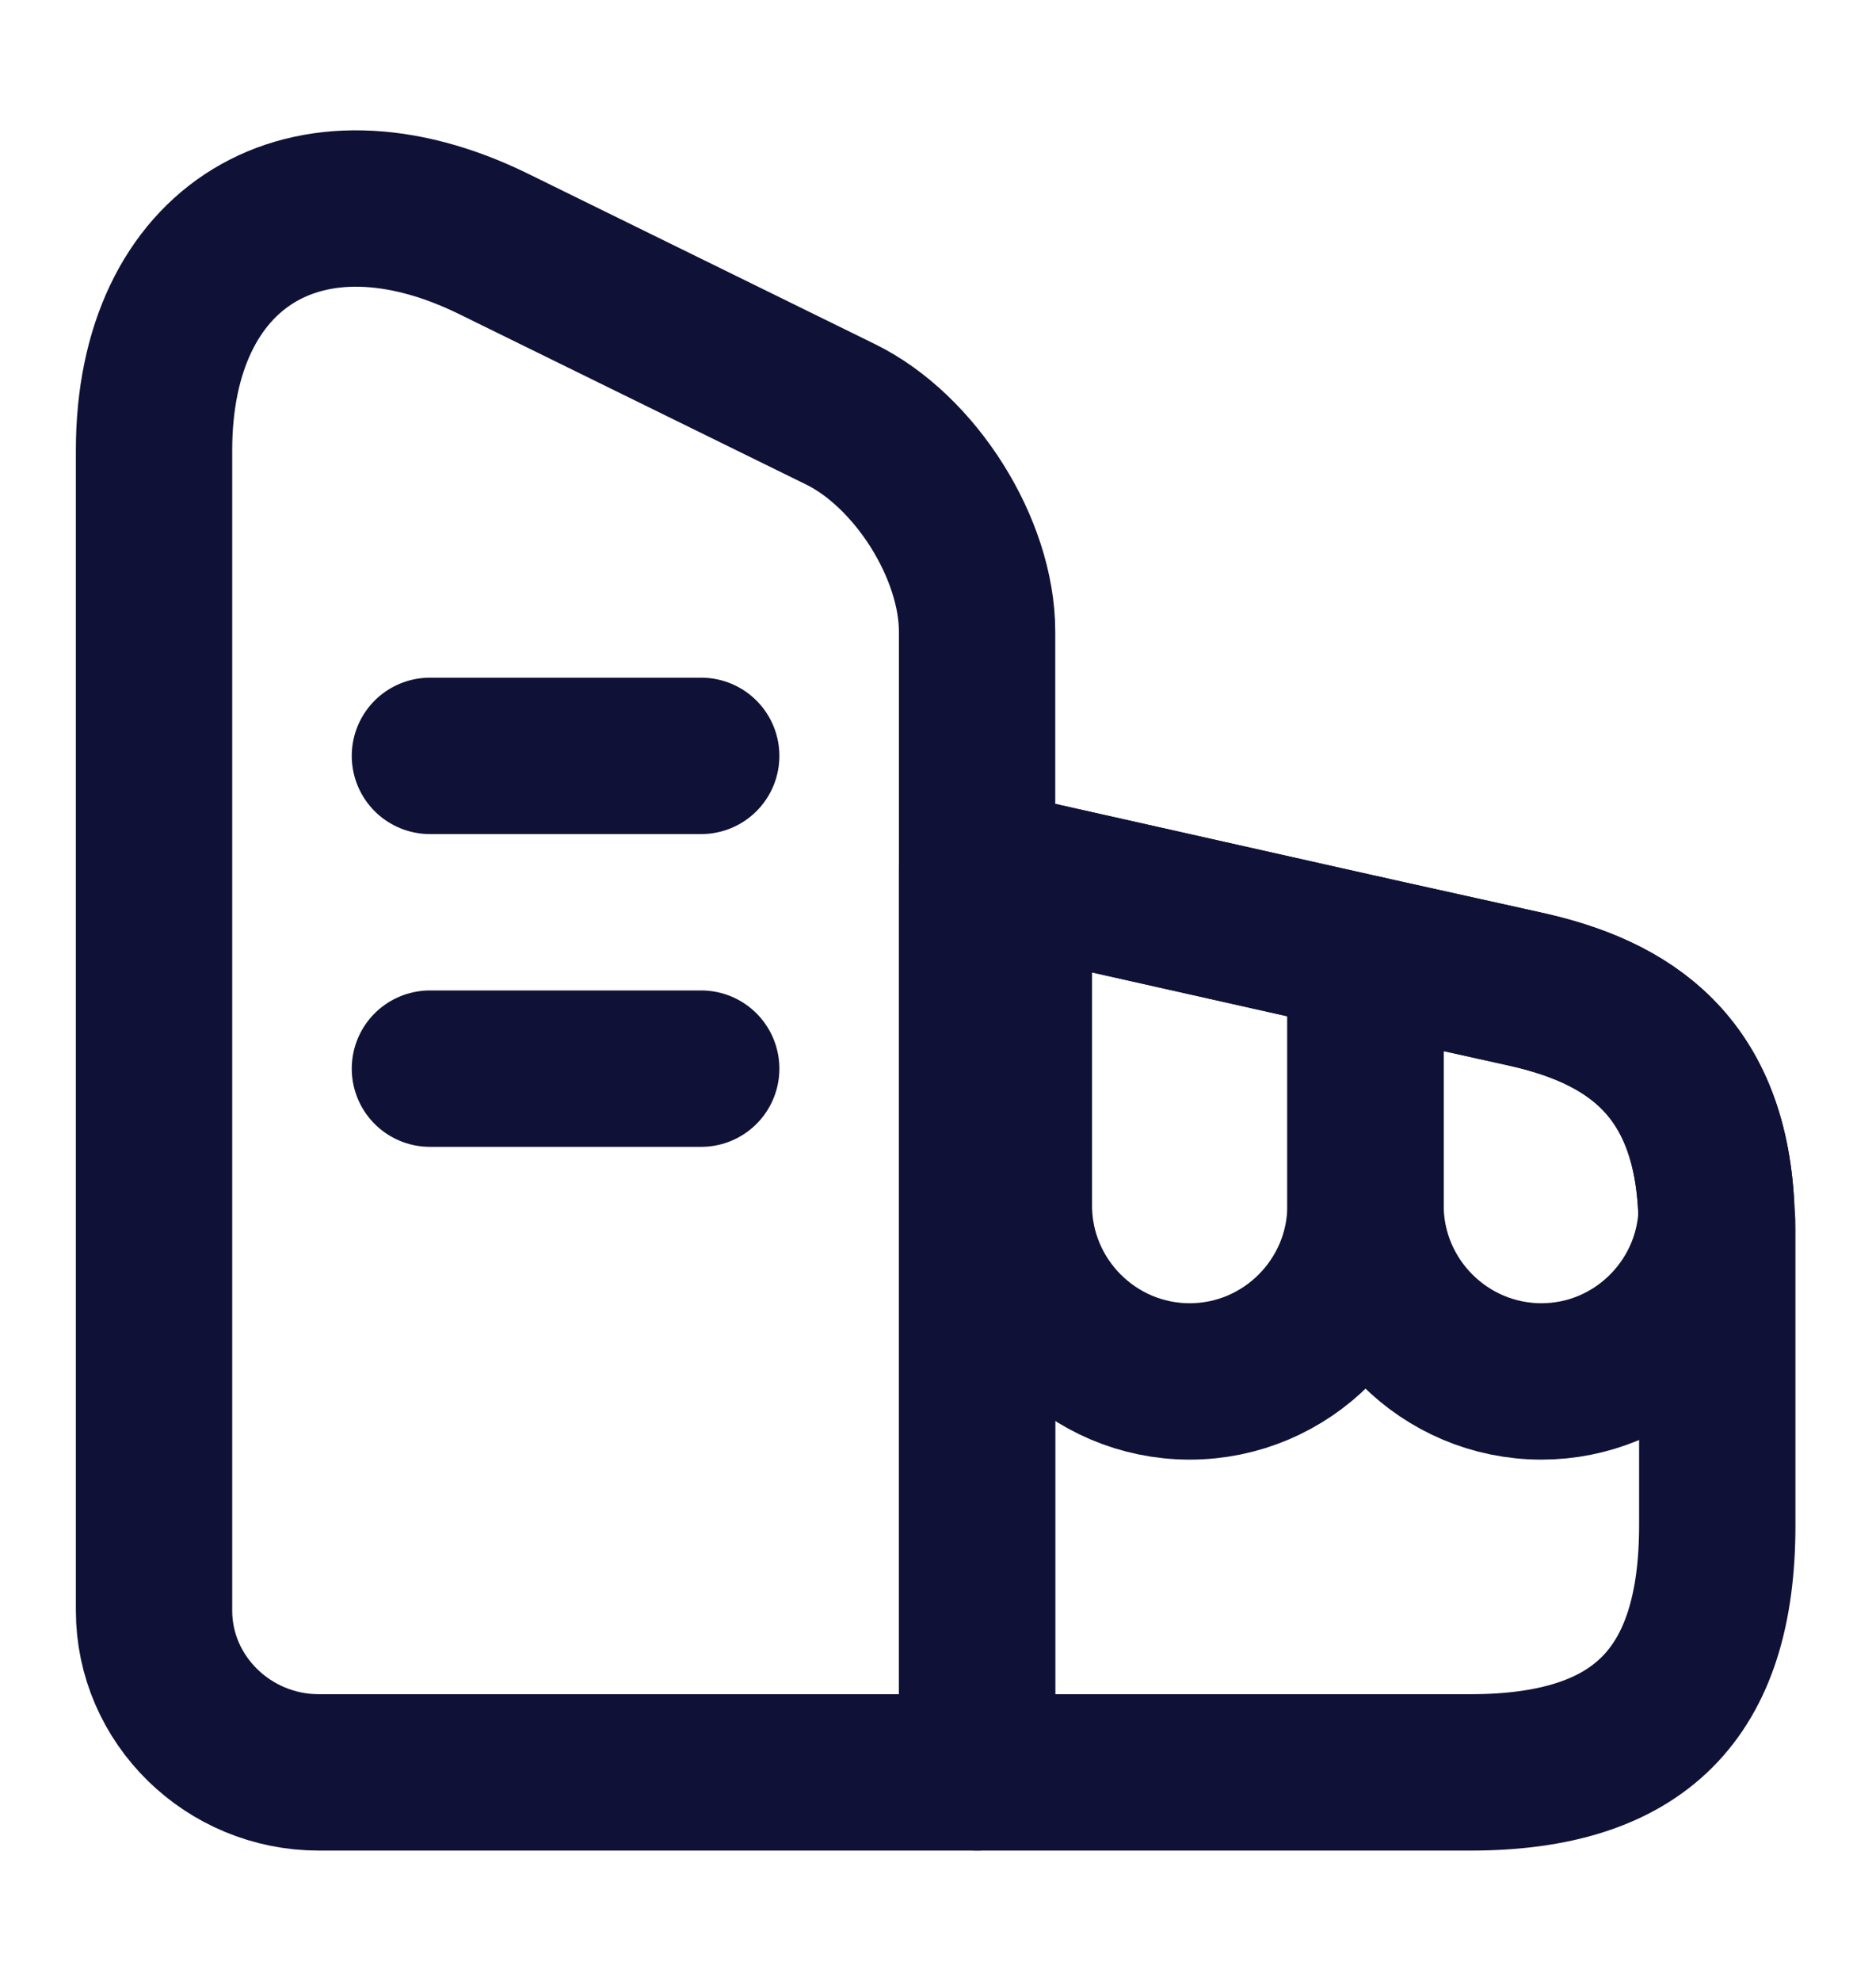 <svg width="18" height="19" viewBox="0 0 18 19" fill="none" xmlns="http://www.w3.org/2000/svg">
								<path d="M9.375 17H3.06C2.19 17 1.478 16.303 1.478 15.448V4.318C1.478 2.353 2.94 1.46 4.733 2.338L8.063 3.973C8.783 4.325 9.375 5.263 9.375 6.058V17Z" stroke="#101136" stroke-width="1.5" stroke-linecap="round" stroke-linejoin="round"></path>
								<path d="M16.477 11.795V14.63C16.477 16.25 15.727 17 14.107 17H9.375V8.315L9.727 8.39L13.102 9.148L14.625 9.485C15.615 9.703 16.425 10.213 16.47 11.653C16.477 11.698 16.477 11.743 16.477 11.795Z" stroke="#101136" stroke-width="1.5" stroke-linecap="round" stroke-linejoin="round"></path>
								<path d="M4.125 7.25H6.728" stroke="#101136" stroke-width="1.5" stroke-linecap="round" stroke-linejoin="round"></path>
								<path d="M4.125 10.25H6.728" stroke="#101136" stroke-width="1.5" stroke-linecap="round" stroke-linejoin="round"></path>
								<path d="M13.102 9.147V11.562C13.102 12.492 12.345 13.25 11.415 13.25C10.485 13.25 9.728 12.492 9.728 11.562V8.39L13.102 9.147Z" stroke="#101136" stroke-width="1.5" stroke-linecap="round" stroke-linejoin="round"></path>
								<path d="M16.47 11.652C16.425 12.537 15.69 13.25 14.79 13.25C13.86 13.25 13.102 12.492 13.102 11.562V9.147L14.625 9.485C15.615 9.702 16.425 10.213 16.47 11.652Z" stroke="#101136" stroke-width="1.5" stroke-linecap="round" stroke-linejoin="round"></path>
							</svg>